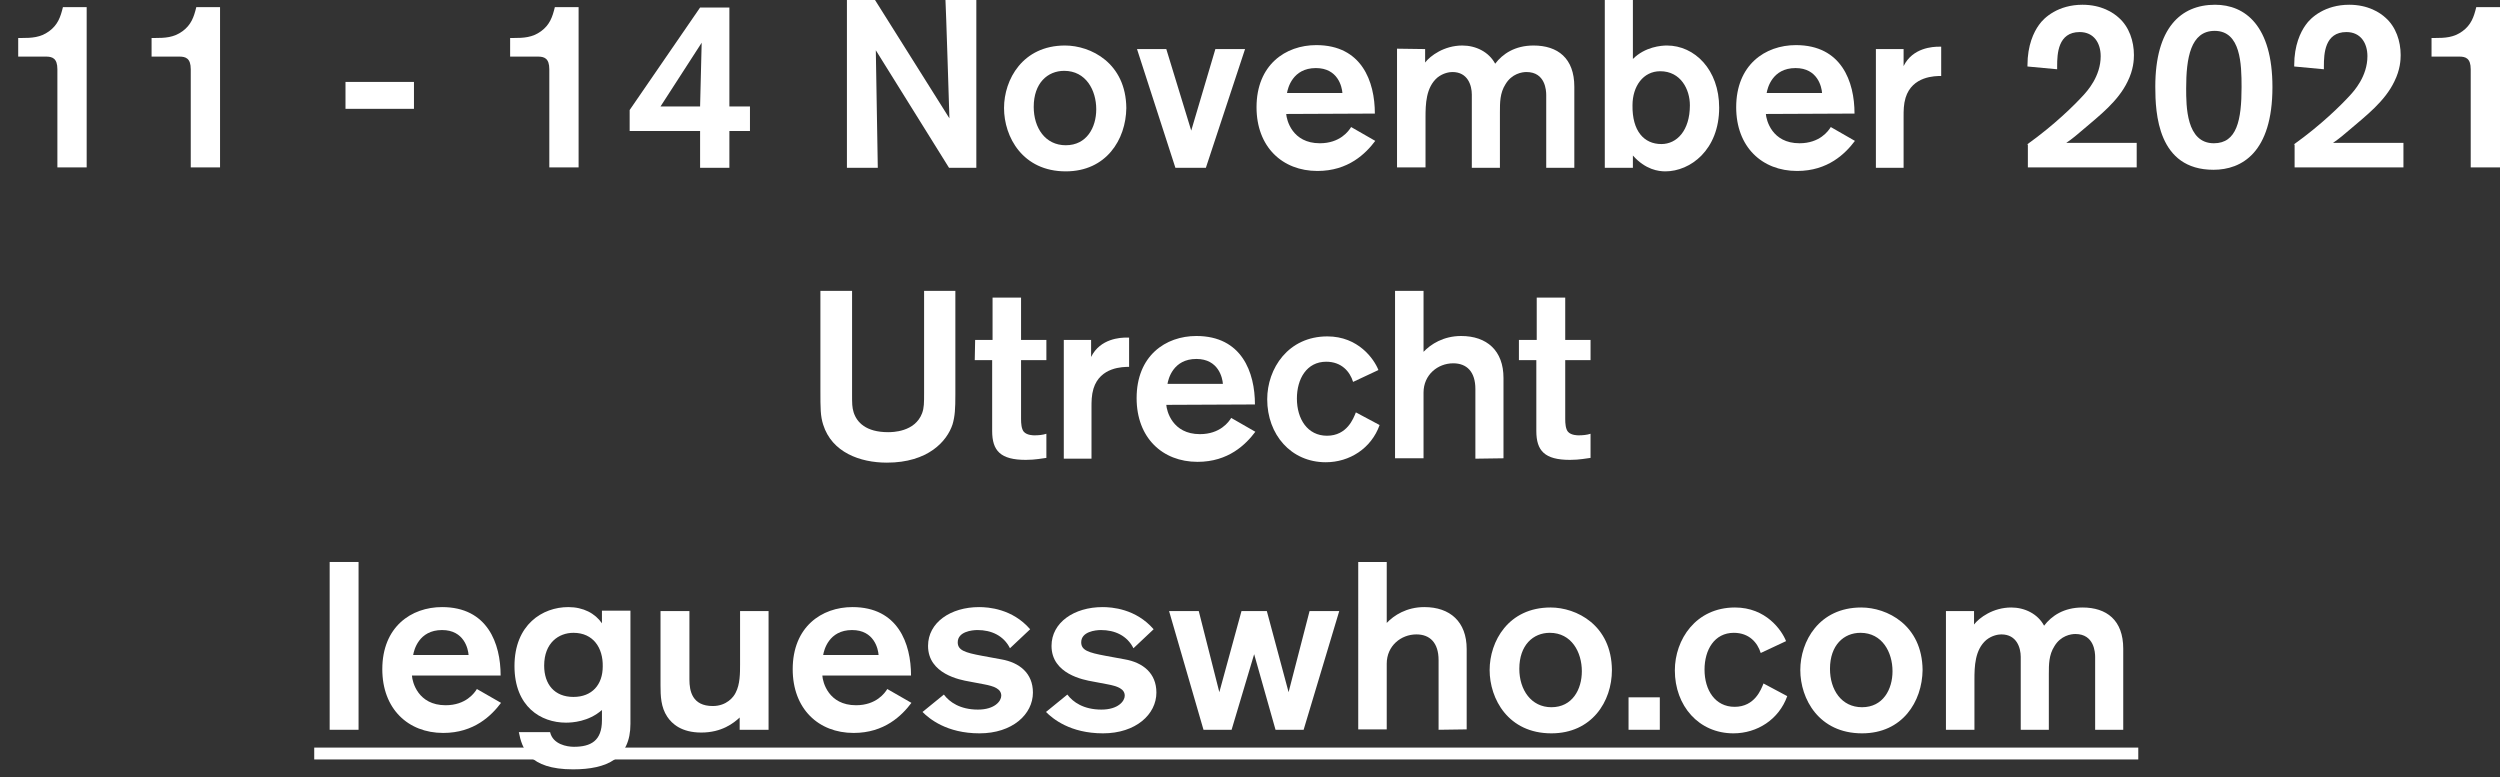 <?xml version="1.0" encoding="utf-8"?>
<!-- Generator: Adobe Illustrator 24.3.0, SVG Export Plug-In . SVG Version: 6.00 Build 0)  -->
<svg version="1.1" id="Laag_1" xmlns="http://www.w3.org/2000/svg" xmlns:xlink="http://www.w3.org/1999/xlink" x="0px" y="0px"
	 width="631.7px" height="196.4px" viewBox="0 0 631.7 196.4" style="enable-background:new 0 0 631.7 196.4;" xml:space="preserve"
	>
<rect x="0" y="0" width="631.7" height="196.4" fill="#333333" stroke="none"/>
<style type="text/css">
	.st0{fill:none;stroke:#FFFFFF;stroke-width:2.999;stroke-miterlimit:10;}
	.st1{fill:#FFFFFF;}
</style>
<line class="st0" x1="79.4" y1="190.4" x2="540.3" y2="190.4"/>
<g>
	<path class="st1" d="M14.5,42.4V17.5c0-2.8-1.3-3.2-2.9-3.2h-7V9.6h0.8c2.6,0,4.8-0.1,7-1.7s2.9-3.6,3.5-6.1h6v40.5h-7.4V42.4z"/>
	<path class="st1" d="M48.2,42.4V17.5c0-2.8-1.3-3.2-2.9-3.2h-7V9.6h0.8c2.6,0,4.8-0.1,7-1.7s2.9-3.6,3.5-6.1h6v40.5h-7.4V42.4z"/>
	<path class="st1" d="M87.3,27.5v-6.8h17.3v6.8H87.3z"/>
	<path class="st1" d="M138.8,42.4V17.5c0-2.8-1.3-3.2-2.9-3.2h-7V9.6h0.8c2.6,0,4.8-0.1,7-1.7s2.9-3.6,3.5-6.1h6v40.5h-7.4V42.4z"/>
	<path class="st1" d="M184.3,33.1v9.3h-7.4v-9.3h-17.8v-5.3l17.8-25.9h7.4v25h5.2v6.2H184.3z M176.9,26.9c0-0.9,0.4-16.1,0.4-16.1
		l-10.4,16.1H176.9z"/>
	<path class="st1" d="M239.8,42.4l-18.5-29.7c0,0,0.5,28.9,0.5,29.7H214V0h7.1l18.8,29.9c0,0-0.9-28.9-1-29.9h7.8v42.4H239.8z"/>
	<path class="st1" d="M269.3,43.3c-10.9,0-15.6-8.7-15.6-16c0-7.2,4.7-15.8,15.4-15.8c6.5,0,15.4,4.4,15.5,15.8
		C284.5,35.3,279.5,43.3,269.3,43.3z M269.3,36.7c5.3,0,7.7-4.5,7.7-9.1c0-4.8-2.6-9.7-8.1-9.7c-4.2,0-7.7,3.1-7.7,9.1
		C261.2,32.3,264.1,36.7,269.3,36.7z"/>
	<path class="st1" d="M304.7,42.4H297l-9.7-30h7.4L301,33l6.1-20.6h7.5L304.7,42.4z"/>
	<path class="st1" d="M325,28.8c0.1,1.5,1.5,7.4,8.5,7.4c5.1,0,7.3-3.1,7.9-4.1l6.1,3.5c-2.4,3.2-6.8,7.6-14.6,7.6
		c-8.9,0-15.4-6.1-15.4-16.1c0-10.7,7.3-15.7,15.1-15.7c11.5,0,14.8,9.2,14.8,17.3L325,28.8L325,28.8z M339.2,23.5
		c-0.1-1.5-1.1-6.3-6.7-6.3c-5.9,0-7.1,5.1-7.3,6.3H339.2z"/>
	<path class="st1" d="M360.1,12.4v3.4c1.3-1.7,4.8-4.3,9.4-4.3c3.4,0,6.7,1.6,8.3,4.6c1.9-2.5,5-4.6,9.7-4.6
		c6.1,0,10.3,3.2,10.3,10.4v20.5h-7.1V24c0-1.1-0.2-5.8-5-5.8c-1.1,0-3.7,0.4-5.3,3.1c-1.4,2.2-1.4,4.6-1.4,7v14.1h-7.1V23.9
		c0-2.3-1-5.7-4.9-5.7c-0.7,0-2.3,0.2-3.8,1.4c-2.9,2.5-3,6.7-3,10.1v12.6H353v-30L360.1,12.4L360.1,12.4z"/>
	<path class="st1" d="M412.6,0v14.9c3.1-3.1,7.2-3.4,8.6-3.4c7,0,13.2,6.1,13.2,15.7c0,10.7-7.3,16.1-13.6,16.1c-1.7,0-5-0.4-8.2-4
		v3.1h-7.1V0H412.6z M419.8,36.4c3.9,0,7.2-3.4,7.2-9.8c0-4-2.3-8.6-7.5-8.6c-4.3,0-7,3.8-7,8.6C412.4,33.1,415.4,36.4,419.8,36.4z"
		/>
	<path class="st1" d="M446.2,28.8c0.1,1.5,1.5,7.4,8.5,7.4c5.1,0,7.3-3.1,7.9-4.1l6.1,3.5c-2.4,3.2-6.8,7.6-14.6,7.6
		c-8.9,0-15.4-6.1-15.4-16.1c0-10.7,7.3-15.7,15.1-15.7c11.5,0,14.8,9.2,14.8,17.3L446.2,28.8L446.2,28.8z M460.4,23.5
		c-0.1-1.5-1.1-6.3-6.7-6.3c-5.9,0-7.1,5.1-7.3,6.3H460.4z"/>
	<path class="st1" d="M481,12.4v4.3c2.3-4.7,7.5-4.9,8.9-4.9h0.6v7.4c-1.5,0-7.3,0-9,5.5c-0.5,1.7-0.5,3.2-0.5,4.9v12.8h-7v-30
		C474,12.4,481,12.4,481,12.4z"/>
	<path class="st1" d="M512.2,36.5c7-5,12-10,14.2-12.4c1-1.1,4.4-4.8,4.4-9.9c0-3.3-1.7-6.1-5.3-6.1c-5.5,0-5.7,5.5-5.7,8.6v0.8
		l-7.5-0.7v-0.3c0-5.1,1.6-8.4,2.9-10.2c1.3-1.9,4.9-5.1,11-5.1c4.8,0,7.8,2,9.2,3.3c2.6,2.3,3.8,5.9,3.8,9.4c0,1.2-0.1,3.7-1.6,6.7
		c-2.4,5-7.1,8.6-11.2,12.1c-1.4,1.2-2.8,2.4-4.3,3.4h17.8v6.2h-27.5v-5.8H512.2z"/>
	<path class="st1" d="M559.3,42.9c-14.1,0-14.7-14.3-14.7-21c0-14.8,6.4-20.7,15.1-20.7c7.6,0,14.5,5.3,14.5,20.8
		C574.2,38.6,566.4,42.9,559.3,42.9z M559.4,36.2c5.8,0,7-5.8,7-14.2c0-5.8-0.2-14.2-6.8-14.2c-6.1,0-7.2,6.9-7.2,14.5
		C552.4,26.8,552.4,36.2,559.4,36.2z"/>
	<path class="st1" d="M579.6,36.5c7-5,12-10,14.2-12.4c1-1.1,4.4-4.8,4.4-9.9c0-3.3-1.7-6.1-5.3-6.1c-5.5,0-5.7,5.5-5.7,8.6v0.8
		l-7.5-0.7v-0.3c0-5.1,1.6-8.4,2.9-10.2c1.3-1.9,4.9-5.1,11-5.1c4.8,0,7.8,2,9.2,3.3c2.6,2.3,3.8,5.9,3.8,9.4c0,1.2-0.1,3.7-1.6,6.7
		c-2.4,5-7.1,8.6-11.2,12.1c-1.4,1.2-2.8,2.4-4.3,3.4h17.8v6.2h-27.5v-5.8H579.6z"/>
	<path class="st1" d="M624.3,42.4V17.5c0-2.8-1.3-3.2-2.9-3.2h-7V9.6h0.8c2.6,0,4.8-0.1,7-1.7s2.9-3.6,3.5-6.1h6v40.5h-7.4V42.4z"/>
</g>
<g>
	<path class="st1" d="M241.4,99.7c0,3.6-0.1,5.4-0.7,7.5c-1.4,4.3-6.2,9.7-16.6,9.7c-6.8,0-13.9-2.6-16.1-9.6
		c-0.7-2.2-0.7-4.1-0.7-8.6V73.5h8v26c0,2.5,0,3.4,0.4,4.7c0.8,2.5,3.1,5,8.7,5c1,0,6.8,0,8.6-4.8c0.5-1.4,0.5-2.5,0.5-5.3V73.5h7.9
		V99.7z"/>
	<path class="st1" d="M246.4,85.9h4.4V75.2h7.2v10.7h6.4V91H258v14.9c0,1.1,0.1,2.5,0.7,3.2c0.8,0.9,2.4,0.9,2.7,0.9
		c1,0,2.1-0.1,3-0.4v6.1c-1,0.1-2.7,0.5-5.2,0.5c-6.4,0-8.5-2.3-8.5-7.3V91h-4.4L246.4,85.9L246.4,85.9z"/>
	<path class="st1" d="M275.7,85.9v4.3c2.3-4.7,7.5-4.9,8.9-4.9h0.7v7.4c-1.5,0-7.3,0-9,5.5c-0.5,1.7-0.5,3.2-0.5,4.9v12.8h-7v-30
		C268.8,85.9,275.7,85.9,275.7,85.9z"/>
	<path class="st1" d="M294.7,102.3c0.1,1.5,1.5,7.4,8.5,7.4c5.1,0,7.3-3.1,7.9-4.1l6.1,3.5c-2.4,3.2-6.8,7.6-14.6,7.6
		c-8.9,0-15.4-6.1-15.4-16.1c0-10.7,7.3-15.7,15.1-15.7c11.5,0,14.8,9.2,14.8,17.3L294.7,102.3L294.7,102.3z M309,97
		c-0.1-1.5-1.1-6.3-6.7-6.3c-5.9,0-7.1,5.1-7.3,6.3H309z"/>
	<path class="st1" d="M348.6,107.4c-2.1,5.9-7.6,9.4-13.6,9.4c-8.8,0-14.8-7-14.8-15.9c0-7.8,5.3-15.9,15.2-15.9
		c7.8,0,11.8,5.7,12.9,8.5l-6.4,3c-0.8-2.6-2.9-5.1-6.8-5.1c-4.9,0-7.4,4.3-7.4,9.3c0,5.2,2.7,9.4,7.6,9.4c5.1,0,6.7-4.4,7.3-5.9
		L348.6,107.4z"/>
	<path class="st1" d="M372.8,115.9V98.3c0-4.4-2.2-6.5-5.6-6.5c-3.9,0-7.5,2.9-7.5,7.4v16.6h-7.2V73.5h7.2v15.4c1.8-1.9,5-4,9.5-4
		c6.5,0,10.7,3.7,10.7,10.6v20.3L372.8,115.9L372.8,115.9z"/>
	<path class="st1" d="M383.9,85.9h4.4V75.2h7.2v10.7h6.4V91h-6.4v14.9c0,1.1,0.1,2.5,0.7,3.2c0.8,0.9,2.4,0.9,2.7,0.9
		c1,0,2.1-0.1,3-0.4v6.1c-1,0.1-2.7,0.5-5.2,0.5c-6.4,0-8.5-2.3-8.5-7.3V91h-4.4v-5.1H383.9z"/>
</g>
<g>
	<path class="st1" d="M83.3,184.4V142h7.3v42.4H83.3z"/>
	<path class="st1" d="M104.1,170.8c0.1,1.5,1.5,7.4,8.5,7.4c5.1,0,7.3-3.1,7.9-4.1l6.1,3.5c-2.4,3.2-6.8,7.6-14.6,7.6
		c-8.9,0-15.4-6.1-15.4-16.1c0-10.7,7.3-15.7,15.1-15.7c11.5,0,14.8,9.2,14.8,17.3h-22.4V170.8z M118.4,165.5
		c-0.1-1.5-1.1-6.3-6.7-6.3c-5.9,0-7.1,5.1-7.3,6.3H118.4z"/>
	<path class="st1" d="M159.3,182.9c0,8.7-5.9,11.5-14.5,11.5c-11.2,0-12.9-5.3-13.7-9.4h7.9c0.7,3.1,4.3,3.7,6,3.7
		c4.3,0,7.1-1.5,7.1-6.7v-2.6c-3.4,3-7.6,3.2-9.1,3.2c-6.3,0-13-4-13-14.3c0-10.5,7.1-14.9,13.6-14.9c3.8,0,6.8,1.6,8.5,4.1v-3.2
		h7.2V182.9z M144.9,159.9c-3.7,0-7.4,2.5-7.4,8.3c0,4.7,2.6,7.9,7.4,7.9c4.7,0,7.4-3.1,7.4-7.7
		C152.4,163.7,149.9,159.9,144.9,159.9z"/>
	<path class="st1" d="M186.9,184.4v-3.1c-1.5,1.4-4.5,3.8-9.7,3.8c-5,0-7.4-2.2-8.6-4c-1.6-2.4-1.7-5.2-1.7-7.9v-18.8h7.3v17.3
		c0,2.9,0.7,6.7,5.9,6.7c3.5,0,5.3-2.3,5.8-3.4c1.1-2.1,1.1-4.9,1.1-7.2v-13.4h7.2v30L186.9,184.4L186.9,184.4z"/>
	<path class="st1" d="M207.8,170.8c0.1,1.5,1.5,7.4,8.5,7.4c5.1,0,7.3-3.1,7.9-4.1l6.1,3.5c-2.4,3.2-6.8,7.6-14.6,7.6
		c-8.9,0-15.4-6.1-15.4-16.1c0-10.7,7.3-15.7,15.1-15.7c11.5,0,14.8,9.2,14.8,17.3h-22.4V170.8z M222,165.5
		c-0.1-1.5-1.1-6.3-6.7-6.3c-5.9,0-7.1,5.1-7.3,6.3H222z"/>
	<path class="st1" d="M255.2,163.8c-1.6-3.2-4.7-4.6-8.2-4.6c-1.4,0-5,0.4-5,3.1c0,2,1.8,2.6,6.1,3.4l4.9,0.9c4.6,0.8,8,3.5,8,8.4
		c0,5.5-5.2,10.3-13.5,10.3c-8.3,0-12.7-3.7-14.4-5.4l5.4-4.4c1.4,1.9,4.1,3.8,8.6,3.8c4.3,0,5.9-2.2,5.9-3.5c0-1.7-1.7-2.4-4.4-2.9
		l-3.7-0.7c-2.3-0.4-10.4-1.9-10.4-9c0-5.9,5.7-9.8,12.9-9.8c2.3,0,8.4,0.4,12.9,5.6L255.2,163.8z"/>
	<path class="st1" d="M286.4,163.8c-1.6-3.2-4.7-4.6-8.2-4.6c-1.4,0-5,0.4-5,3.1c0,2,1.8,2.6,6.1,3.4l4.9,0.9c4.6,0.8,8,3.5,8,8.4
		c0,5.5-5.2,10.3-13.5,10.3c-8.3,0-12.7-3.7-14.4-5.4l5.4-4.4c1.4,1.9,4.1,3.8,8.6,3.8c4.3,0,5.9-2.2,5.9-3.5c0-1.7-1.7-2.4-4.4-2.9
		l-3.7-0.7c-2.3-0.4-10.4-1.9-10.4-9c0-5.9,5.7-9.8,12.9-9.8c2.3,0,8.4,0.4,12.9,5.6L286.4,163.8z"/>
	<path class="st1" d="M329.4,184.4h-7.1l-5.4-19.1l-5.7,19.1h-7.1l-8.7-30h7.5l5.2,20.5l5.6-20.5h6.4l5.5,20.5l5.3-20.5h7.5
		L329.4,184.4z"/>
	<path class="st1" d="M363.5,184.4v-17.6c0-4.4-2.2-6.5-5.6-6.5c-3.9,0-7.5,2.9-7.5,7.4v16.6h-7.2V142h7.2v15.4c1.8-1.9,5-4,9.5-4
		c6.5,0,10.7,3.7,10.7,10.6v20.3L363.5,184.4L363.5,184.4z"/>
	<path class="st1" d="M392,185.3c-10.9,0-15.6-8.7-15.6-16c0-7.2,4.7-15.8,15.4-15.8c6.5,0,15.4,4.4,15.5,15.8
		C407.3,177.3,402.2,185.3,392,185.3z M392,178.7c5.3,0,7.7-4.5,7.7-9.1c0-4.8-2.6-9.7-8.1-9.7c-4.2,0-7.7,3.1-7.7,9.1
		C383.9,174.3,386.9,178.7,392,178.7z"/>
	<path class="st1" d="M411.5,184.4v-8.2h7.9v8.2H411.5z"/>
	<path class="st1" d="M451.6,175.9c-2.1,5.9-7.6,9.4-13.6,9.4c-8.8,0-14.8-7-14.8-15.9c0-7.8,5.3-15.9,15.2-15.9
		c7.8,0,11.8,5.7,12.9,8.5l-6.4,3c-0.8-2.6-2.9-5.1-6.8-5.1c-4.9,0-7.4,4.3-7.4,9.3c0,5.2,2.7,9.4,7.6,9.4c5.1,0,6.7-4.4,7.3-5.9
		L451.6,175.9z"/>
	<path class="st1" d="M470.5,185.3c-10.9,0-15.6-8.7-15.6-16c0-7.2,4.7-15.8,15.4-15.8c6.5,0,15.4,4.4,15.5,15.8
		C485.7,177.3,480.7,185.3,470.5,185.3z M470.5,178.7c5.3,0,7.7-4.5,7.7-9.1c0-4.8-2.6-9.7-8.1-9.7c-4.2,0-7.7,3.1-7.7,9.1
		C462.4,174.3,465.3,178.7,470.5,178.7z"/>
	<path class="st1" d="M498.8,154.4v3.4c1.3-1.7,4.8-4.3,9.4-4.3c3.4,0,6.7,1.6,8.3,4.6c1.9-2.5,5-4.6,9.7-4.6
		c6.1,0,10.3,3.2,10.3,10.4v20.5h-7.1V166c0-1.1-0.2-5.8-5-5.8c-1.1,0-3.7,0.4-5.3,3.1c-1.4,2.2-1.4,4.6-1.4,7v14.1h-7.1V166
		c0-2.3-1-5.7-4.9-5.7c-0.7,0-2.3,0.2-3.8,1.4c-2.9,2.5-3,6.7-3,10.1v12.6h-7.2v-30L498.8,154.4L498.8,154.4z"/>
</g>
</svg>
